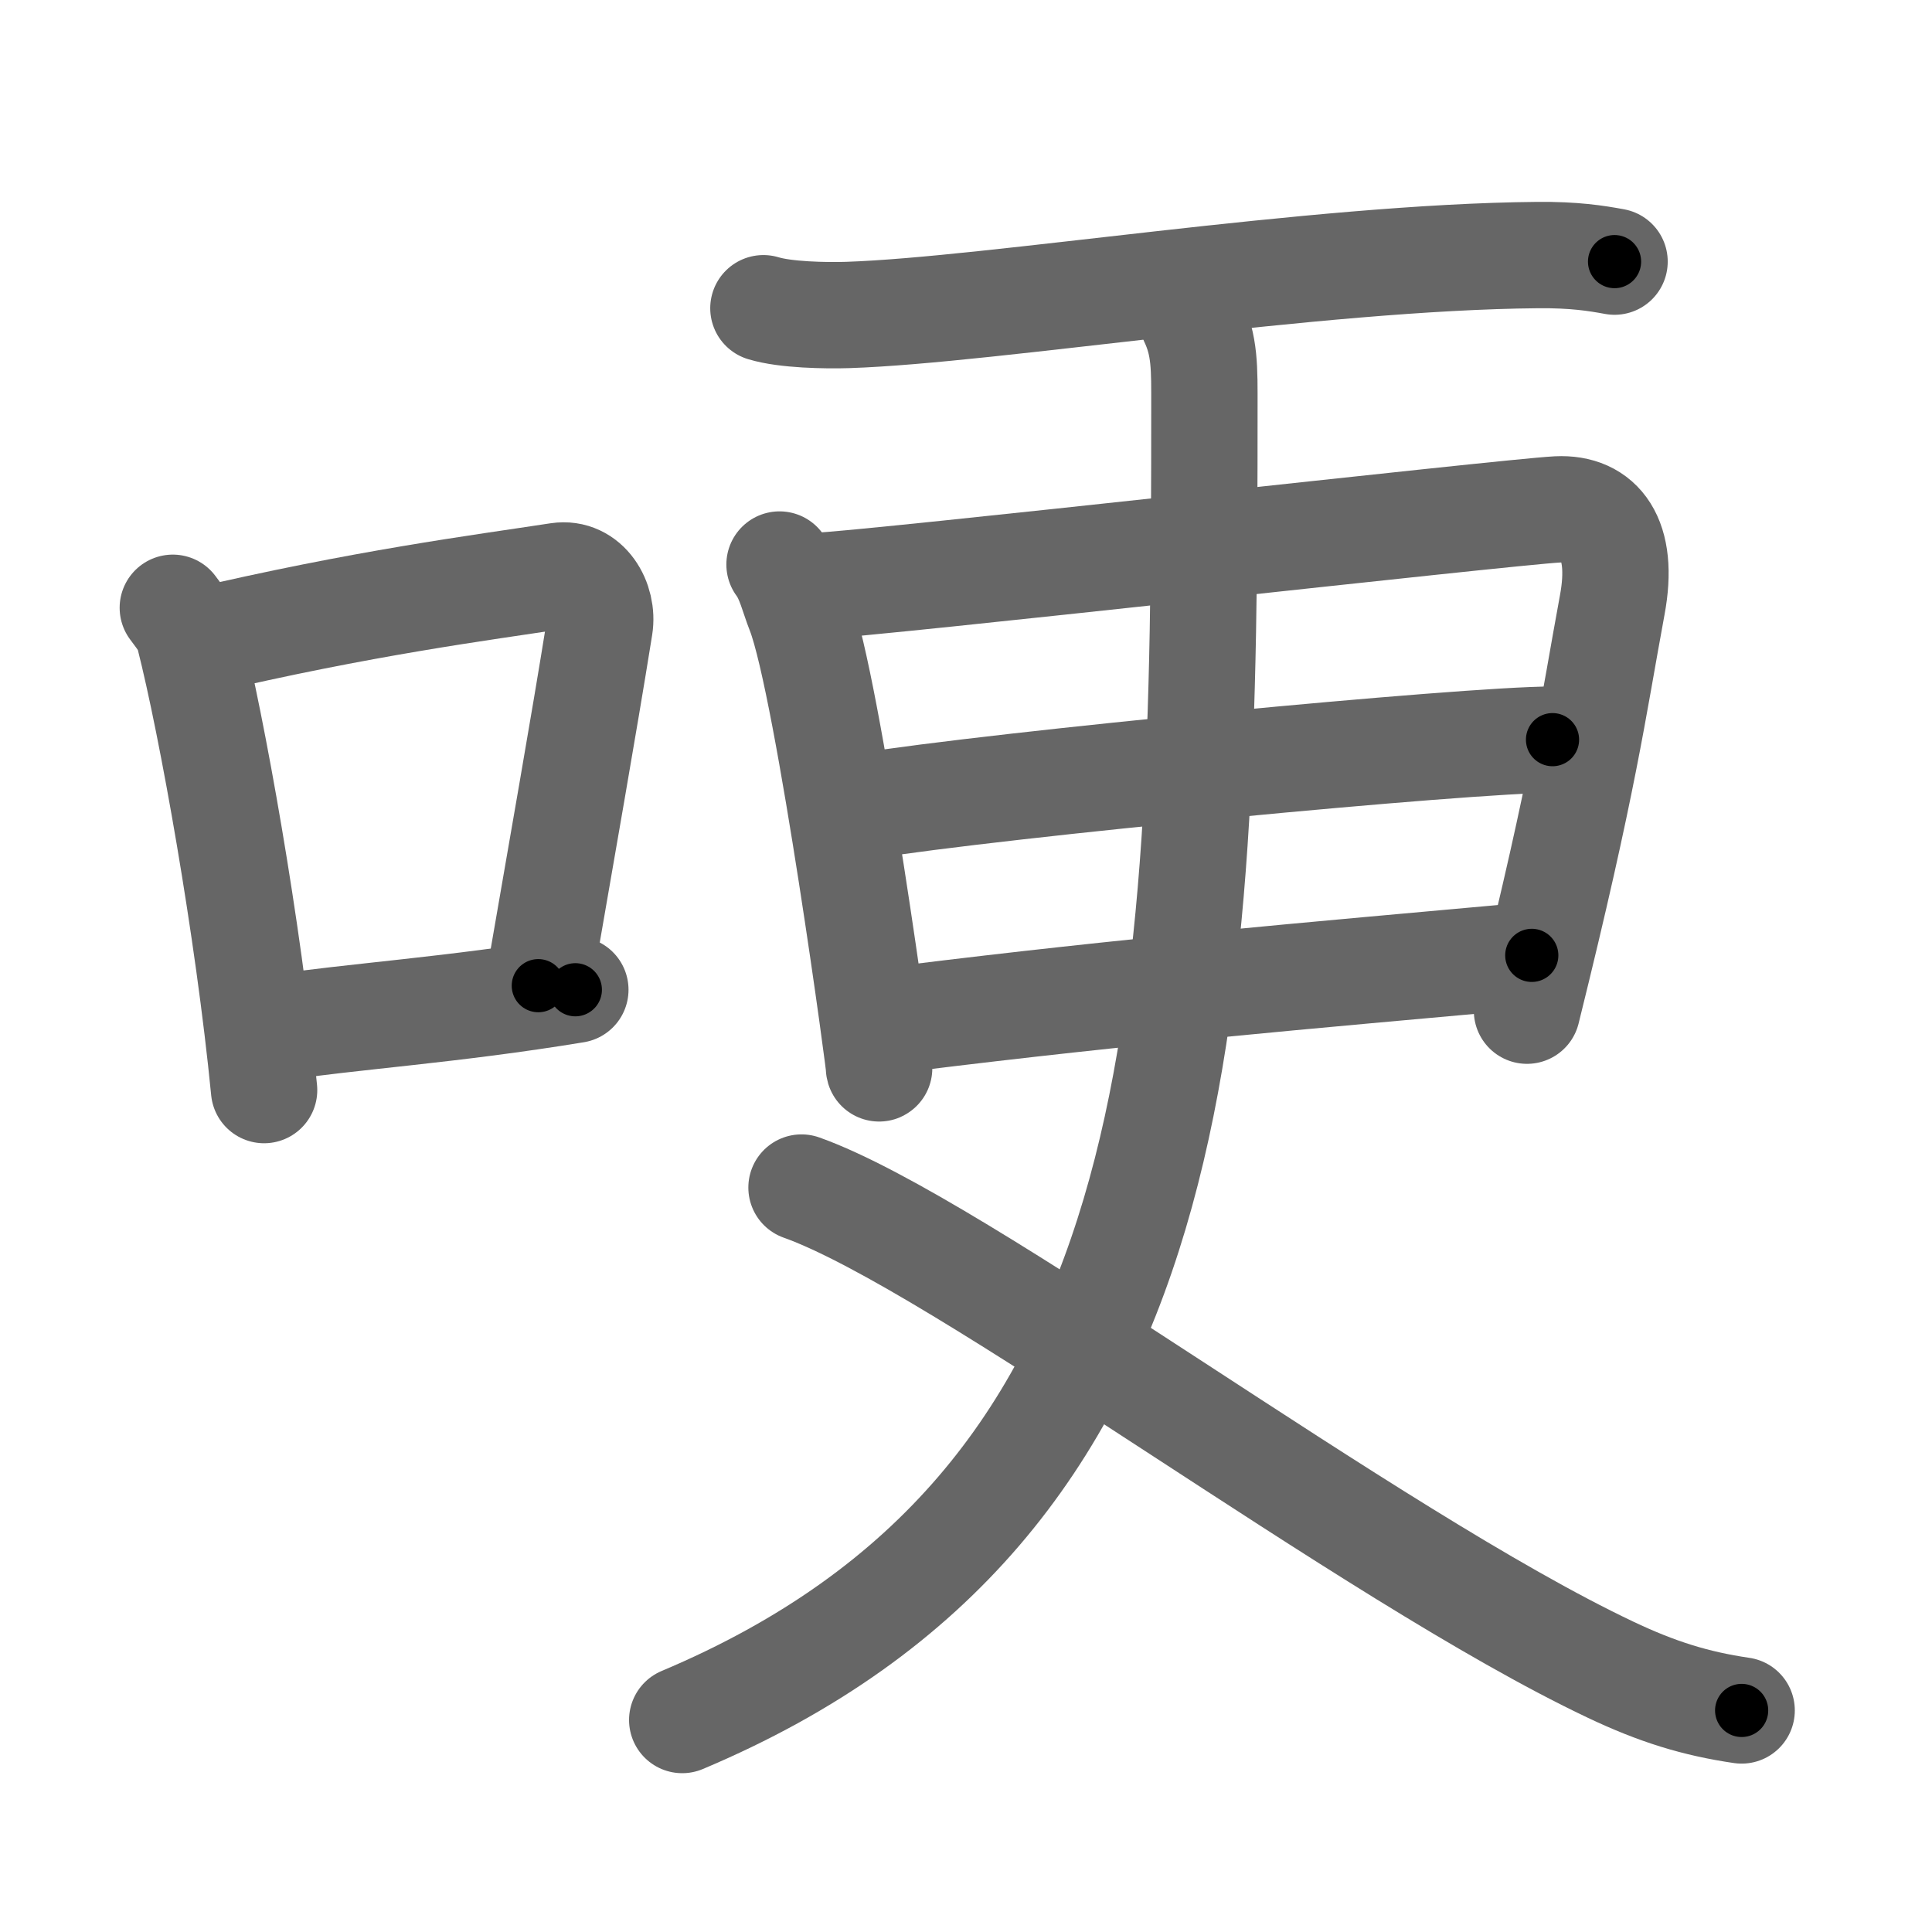<svg xmlns="http://www.w3.org/2000/svg" viewBox="0 0 109 109" id="54fd"><g fill="none" stroke="#666" stroke-width="6" stroke-linecap="round" stroke-linejoin="round"><g><g><path d="M9.75,34.29c0.37,0.51,0.76,0.94,0.92,1.58c1.29,5.07,3.34,16.54,4.23,25.63" /><path d="M11.08,36.22c9.42-2.22,16.05-3.06,20.42-3.73c1.6-0.24,2.56,1.44,2.33,2.87c-0.95,5.92-2.05,12.07-3.46,20.25" /><path d="M15.07,58.05c5.14-0.75,10.33-1.05,17.39-2.21" /></g><g><path d="M43.07,17.39c1.24,0.38,3.52,0.42,4.77,0.38C56,17.5,74.13,14.5,86.74,14.39c2.07-0.02,3.32,0.18,4.35,0.37" /><g><path d="M43.98,31.85c0.56,0.75,0.76,1.74,1.13,2.67c1.64,4.22,4.68,26.78,4.48,25.72" /><path d="M46.04,33.06c3.17-0.12,38.93-4.17,41.82-4.32c2.41-0.12,3.8,1.64,3.1,5.39c-1.09,5.9-1.57,9.83-4.81,22.89" /><path d="M48.55,45.51c7.99-1.28,34.18-3.78,39.04-3.78" /><path d="M51.39,57.43c12.36-1.53,21.85-2.34,35.03-3.53" /></g><g><g><path d="M67.27,18c0.72,1.51,0.68,2.77,0.68,4.96c0,34.79-0.69,61.96-29.46,74.08" /></g><path d="M45.22,67c8.91,3.17,31.98,20.72,45.62,27.19c2.65,1.26,4.82,1.93,7.42,2.31" /></g></g></g></g><g fill="none" stroke="#000" stroke-width="3" stroke-linecap="round" stroke-linejoin="round"><path d="M9.75,34.29c0.37,0.51,0.76,0.94,0.92,1.58c1.29,5.07,3.34,16.54,4.23,25.63" stroke-dasharray="27.838" stroke-dashoffset="27.838"><animate attributeName="stroke-dashoffset" values="27.838;27.838;0" dur="0.278s" fill="freeze" begin="0s;54fd.click" /></path><path d="M11.08,36.22c9.42-2.22,16.05-3.06,20.42-3.73c1.6-0.24,2.56,1.44,2.33,2.87c-0.95,5.92-2.05,12.07-3.46,20.25" stroke-dasharray="45.611" stroke-dashoffset="45.611"><animate attributeName="stroke-dashoffset" values="45.611" fill="freeze" begin="54fd.click" /><animate attributeName="stroke-dashoffset" values="45.611;45.611;0" keyTimes="0;0.379;1" dur="0.734s" fill="freeze" begin="0s;54fd.click" /></path><path d="M15.07,58.05c5.14-0.75,10.33-1.05,17.39-2.21" stroke-dasharray="17.533" stroke-dashoffset="17.533"><animate attributeName="stroke-dashoffset" values="17.533" fill="freeze" begin="54fd.click" /><animate attributeName="stroke-dashoffset" values="17.533;17.533;0" keyTimes="0;0.807;1" dur="0.909s" fill="freeze" begin="0s;54fd.click" /></path><path d="M43.07,17.39c1.24,0.38,3.52,0.42,4.77,0.38C56,17.5,74.13,14.5,86.74,14.39c2.07-0.02,3.32,0.18,4.35,0.37" stroke-dasharray="48.237" stroke-dashoffset="48.237"><animate attributeName="stroke-dashoffset" values="48.237" fill="freeze" begin="54fd.click" /><animate attributeName="stroke-dashoffset" values="48.237;48.237;0" keyTimes="0;0.653;1" dur="1.391s" fill="freeze" begin="0s;54fd.click" /></path><path d="M43.98,31.85c0.56,0.75,0.76,1.74,1.13,2.67c1.64,4.22,4.68,26.78,4.48,25.72" stroke-dasharray="29.119" stroke-dashoffset="29.119"><animate attributeName="stroke-dashoffset" values="29.119" fill="freeze" begin="54fd.click" /><animate attributeName="stroke-dashoffset" values="29.119;29.119;0" keyTimes="0;0.827;1" dur="1.682s" fill="freeze" begin="0s;54fd.click" /></path><path d="M46.04,33.06c3.17-0.12,38.93-4.17,41.82-4.32c2.41-0.12,3.8,1.64,3.1,5.39c-1.09,5.9-1.57,9.83-4.81,22.89" stroke-dasharray="72.842" stroke-dashoffset="72.842"><animate attributeName="stroke-dashoffset" values="72.842" fill="freeze" begin="54fd.click" /><animate attributeName="stroke-dashoffset" values="72.842;72.842;0" keyTimes="0;0.754;1" dur="2.23s" fill="freeze" begin="0s;54fd.click" /></path><path d="M48.55,45.51c7.99-1.28,34.18-3.78,39.04-3.78" stroke-dasharray="39.236" stroke-dashoffset="39.236"><animate attributeName="stroke-dashoffset" values="39.236" fill="freeze" begin="54fd.click" /><animate attributeName="stroke-dashoffset" values="39.236;39.236;0" keyTimes="0;0.85;1" dur="2.622s" fill="freeze" begin="0s;54fd.click" /></path><path d="M51.39,57.43c12.36-1.53,21.85-2.34,35.03-3.53" stroke-dasharray="35.21" stroke-dashoffset="35.21"><animate attributeName="stroke-dashoffset" values="35.21" fill="freeze" begin="54fd.click" /><animate attributeName="stroke-dashoffset" values="35.21;35.21;0" keyTimes="0;0.882;1" dur="2.974s" fill="freeze" begin="0s;54fd.click" /></path><path d="M67.27,18c0.72,1.51,0.68,2.77,0.68,4.96c0,34.79-0.69,61.96-29.46,74.08" stroke-dasharray="90.638" stroke-dashoffset="90.638"><animate attributeName="stroke-dashoffset" values="90.638" fill="freeze" begin="54fd.click" /><animate attributeName="stroke-dashoffset" values="90.638;90.638;0" keyTimes="0;0.814;1" dur="3.655s" fill="freeze" begin="0s;54fd.click" /></path><path d="M45.22,67c8.91,3.17,31.98,20.72,45.62,27.19c2.65,1.26,4.82,1.93,7.42,2.31" stroke-dasharray="60.969" stroke-dashoffset="60.969"><animate attributeName="stroke-dashoffset" values="60.969" fill="freeze" begin="54fd.click" /><animate attributeName="stroke-dashoffset" values="60.969;60.969;0" keyTimes="0;0.889;1" dur="4.113s" fill="freeze" begin="0s;54fd.click" /></path></g></svg>